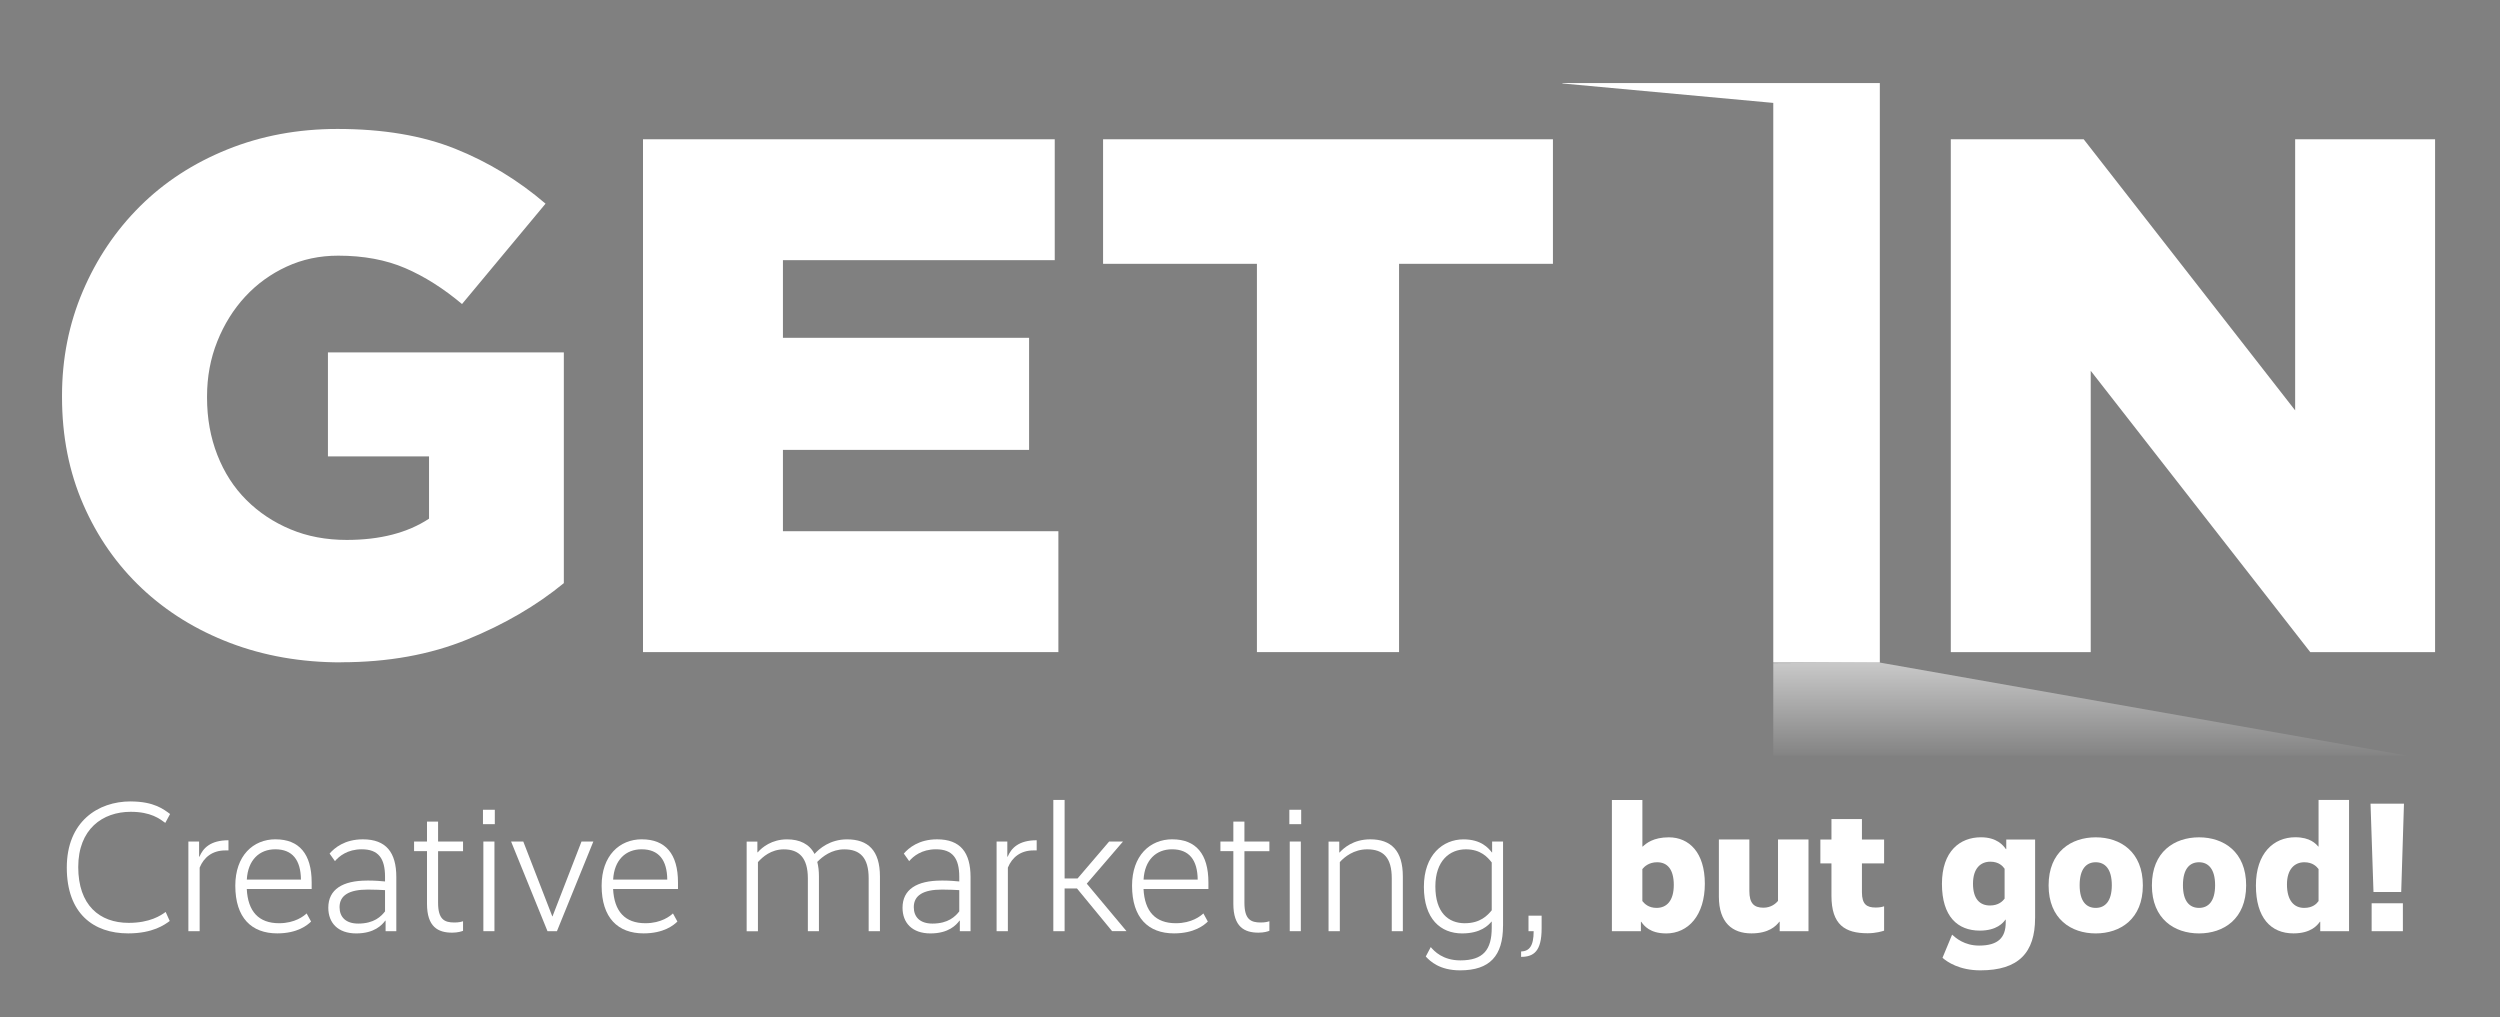 <?xml version="1.0" encoding="UTF-8"?><svg id="Calque_1" xmlns="http://www.w3.org/2000/svg" xmlns:xlink="http://www.w3.org/1999/xlink" viewBox="0 0 760.19 309.26"><rect x="0" y="0" width="760.19" height="309.26" fill="#808080" stroke="none"/><defs><style>.cls-1{fill:none;}.cls-1,.cls-2,.cls-3,.cls-4{stroke-width:0px;}.cls-2{fill:url(#Dégradé_sans_nom_8);}.cls-4{fill:#fff;}</style><linearGradient id="Dégradé_sans_nom_8" x1="635.53" y1="179.18" x2="635.53" y2="231.29" gradientUnits="userSpaceOnUse"><stop offset="0" stop-color="#fff"/><stop offset="1" stop-color="#fff" stop-opacity="0"/></linearGradient></defs><polygon class="cls-1" points="539.21 201.64 571.61 201.47 571.61 201.47 539.21 201.47 539.21 201.64"/><rect class="cls-1" x="539.21" y="229.75" width="192.64" height="0"/><polygon class="cls-1" points="571.61 201.47 571.61 201.47 731.85 229.75 731.85 229.75 731.85 201.47 571.61 201.47"/><polygon class="cls-4" points="539.21 201.47 571.61 201.47 571.61 25.25 475.1 25.25 475.1 25.38 539.21 31.29 539.21 201.47"/><polygon class="cls-2" points="539.21 201.64 539.21 229.75 731.85 229.75 731.85 229.75 571.61 201.47 571.61 201.47 539.21 201.64"/><polygon class="cls-3" points="539.21 229.75 539.21 229.75 539.21 229.75 539.21 229.75"/><path class="cls-4" d="m103.74,201.41c-12.18,0-23.43-1.97-33.75-5.9-10.32-3.93-19.27-9.47-26.85-16.6-7.57-7.13-13.52-15.63-17.82-25.51-4.31-9.88-6.46-20.75-6.46-32.64v-.45c0-11.28,2.11-21.87,6.32-31.75,4.21-9.88,10.01-18.49,17.4-25.84,7.39-7.35,16.24-13.11,26.54-17.27,10.3-4.16,21.47-6.24,33.5-6.24,13.81,0,25.73,2,35.76,6.01,10.03,4.01,19.19,9.58,27.51,16.71l-25.4,30.52c-5.65-4.75-11.4-8.39-17.27-10.92-5.87-2.52-12.66-3.79-20.38-3.79-5.65,0-10.88,1.11-15.7,3.34-4.83,2.23-9.02,5.27-12.59,9.13-3.56,3.86-6.39,8.39-8.47,13.59-2.08,5.2-3.12,10.77-3.12,16.71v.45c0,6.24,1.04,12.03,3.13,17.38,2.09,5.35,5.03,9.91,8.83,13.7,3.8,3.79,8.27,6.76,13.41,8.91,5.14,2.16,10.84,3.23,17.1,3.23,10.13,0,18.48-2.15,25.03-6.46v-18.94s-30.74,0-30.74,0v-31.63s71.73,0,71.73,0v70.17c-8.32,6.83-18.12,12.55-29.41,17.15-11.29,4.6-24.06,6.91-38.32,6.91"/><polygon class="cls-4" points="195.52 42.35 320.72 42.35 320.72 79.11 238.07 79.11 238.07 102.72 312.92 102.72 312.92 136.8 238.07 136.8 238.07 161.53 321.83 161.53 321.83 198.29 195.52 198.29 195.52 42.35"/><polygon class="cls-4" points="382.2 80.22 335.42 80.22 335.42 42.35 472.21 42.35 472.21 80.22 425.42 80.22 425.42 198.29 382.2 198.29 382.2 80.22"/><polygon class="cls-4" points="593.19 42.35 633.6 42.35 697.9 124.78 697.9 42.35 740.45 42.35 740.45 198.29 702.49 198.29 635.74 112.75 635.74 198.29 593.19 198.29 593.19 42.35"/><path class="cls-4" d="m39.69,243.7c7.25,0,10.17,2.47,12.03,3.82l-1.46,2.7c-1.69-1.24-4.38-3.37-10.51-3.37-8.54,0-15.96,5.23-15.96,16.8s6.46,16.97,15.34,16.97c6.46,0,9.78-2.25,11.24-3.32l1.24,2.75c-1.52,1.12-5.11,3.77-12.64,3.77-10.51,0-18.66-6.01-18.66-20.01s9.5-20.12,19.39-20.12Z"/><path class="cls-4" d="m69.48,258.59h-.96c-3.93,0-6.52,2.08-7.81,5.23v19.33h-3.43v-27.26h3.26v4.61h.11c1.07-2.53,3.26-5,8.82-5v3.09Z"/><path class="cls-4" d="m83.81,255.22c7.14,0,10.96,4.44,10.96,13.09v2.02h-19.73c.34,6.8,3.6,10.4,9.83,10.4,4.83,0,7.53-2.19,8.37-2.98l1.35,2.47c-1.12,1.12-4.16,3.6-10.28,3.6-7.81,0-12.76-4.72-12.76-14.5,0-9.1,5.4-14.11,12.25-14.11Zm-8.77,12.25h16.47c-.06-5.96-2.58-9.22-7.81-9.22-4.78,0-8.32,3.2-8.65,9.22Z"/><path class="cls-4" d="m111.63,267.75c2.47,0,4.38.17,5.45.28v-1.41c0-5.62-2.02-8.37-7.08-8.37-4.38,0-6.91,2.14-8.15,3.6l-1.63-2.3c1.46-1.69,4.55-4.33,10.12-4.33,7.08,0,10.17,3.99,10.17,11.46v16.47h-3.26v-3.2h-.11c-.96,1.29-3.26,3.88-8.82,3.88s-8.49-3.2-8.49-7.81c0-5.56,4.33-8.26,11.8-8.26Zm-2.7,13.09c4.83,0,6.97-2.19,8.15-3.71v-6.46c-1.07-.06-2.87-.17-5.23-.17-5.68,0-8.6,1.74-8.6,5.34,0,2.98,1.85,5,5.68,5Z"/><path class="cls-4" d="m140.8,258.82h-7.59v15.68c0,5.06,1.91,6.01,4.95,6.01,1.35,0,2.19-.22,2.64-.39v2.92c-.45.17-1.57.56-3.32.56-4.27,0-7.64-1.74-7.64-8.77v-16.02h-3.93v-2.92h3.93v-6.07h3.37v6.07h7.59v2.92Z"/><path class="cls-4" d="m150.46,250.61h-3.6v-4.38h3.6v4.38Zm-.11,32.54h-3.37v-27.26h3.37v27.26Z"/><path class="cls-4" d="m169.35,283.15h-2.87l-11.07-27.26h3.71l8.82,22.76h.06l8.82-22.76h3.6l-11.07,27.26Z"/><path class="cls-4" d="m195.2,255.22c7.14,0,10.96,4.44,10.96,13.09v2.02h-19.73c.34,6.8,3.6,10.4,9.83,10.4,4.83,0,7.53-2.19,8.37-2.98l1.35,2.47c-1.12,1.12-4.16,3.6-10.28,3.6-7.81,0-12.76-4.72-12.76-14.5,0-9.1,5.4-14.11,12.25-14.11Zm-8.77,12.25h16.47c-.06-5.96-2.58-9.22-7.81-9.22-4.78,0-8.32,3.2-8.65,9.22Z"/><path class="cls-4" d="m230.32,259.16h.11c1.29-1.52,4.27-3.93,8.88-3.93,3.88,0,6.8,1.41,8.37,4.44,1.4-1.57,4.66-4.44,9.89-4.44,6.35,0,10,3.32,10,11.3v16.63h-3.43v-16.07c0-6.29-2.59-8.82-7.42-8.82-3.82,0-6.58,2.14-8.21,3.82.34,1.29.51,2.75.51,4.44v16.63h-3.37v-16.07c0-6.29-2.7-8.82-7.31-8.82-3.88,0-6.46,2.3-7.87,3.88v21.02h-3.43v-27.26h3.26v3.26Z"/><path class="cls-4" d="m286.24,267.75c2.47,0,4.38.17,5.45.28v-1.41c0-5.62-2.02-8.37-7.08-8.37-4.38,0-6.91,2.14-8.15,3.6l-1.63-2.3c1.46-1.69,4.55-4.33,10.12-4.33,7.08,0,10.17,3.99,10.17,11.46v16.47h-3.26v-3.2h-.11c-.96,1.29-3.26,3.88-8.82,3.88s-8.49-3.2-8.49-7.81c0-5.56,4.33-8.26,11.8-8.26Zm-2.7,13.09c4.83,0,6.97-2.19,8.15-3.71v-6.46c-1.07-.06-2.87-.17-5.23-.17-5.68,0-8.6,1.74-8.6,5.34,0,2.98,1.85,5,5.68,5Z"/><path class="cls-4" d="m315.24,258.59h-.96c-3.93,0-6.52,2.08-7.81,5.23v19.33h-3.43v-27.26h3.26v4.61h.11c1.07-2.53,3.26-5,8.82-5v3.09Z"/><path class="cls-4" d="m338.17,283.15l-10.68-12.98h-3.77v12.98h-3.43v-39.9h3.43v23.88h3.93l9.61-11.24h4.21l-11.01,12.81,12.08,14.44h-4.38Z"/><path class="cls-4" d="m356.49,255.22c7.14,0,10.96,4.44,10.96,13.09v2.02h-19.73c.34,6.8,3.6,10.4,9.83,10.4,4.83,0,7.53-2.19,8.37-2.98l1.35,2.47c-1.12,1.12-4.16,3.6-10.28,3.6-7.81,0-12.76-4.72-12.76-14.5,0-9.1,5.4-14.11,12.25-14.11Zm-8.77,12.25h16.47c-.06-5.96-2.58-9.22-7.81-9.22-4.78,0-8.32,3.2-8.65,9.22Z"/><path class="cls-4" d="m385.99,258.82h-7.59v15.68c0,5.06,1.91,6.01,4.95,6.01,1.35,0,2.19-.22,2.64-.39v2.92c-.45.17-1.57.56-3.32.56-4.27,0-7.64-1.74-7.64-8.77v-16.02h-3.93v-2.92h3.93v-6.07h3.37v6.07h7.59v2.92Z"/><path class="cls-4" d="m395.66,250.61h-3.6v-4.38h3.6v4.38Zm-.11,32.54h-3.37v-27.26h3.37v27.26Z"/><path class="cls-4" d="m407.24,259.21h.11c1.18-1.29,4.1-3.99,9.33-3.99,6.29,0,9.89,3.37,9.89,11.3v16.63h-3.37v-16.07c0-6.29-2.53-8.82-7.47-8.82-4.05,0-6.91,2.3-8.32,3.88v21.02h-3.43v-27.26h3.26v3.32Z"/><path class="cls-4" d="m457.03,281.52c0,9.1-3.99,13.54-13.04,13.54-6.24,0-9.1-2.75-10.45-4.21l1.52-2.87c1.07,1.29,3.71,4.05,8.99,4.05,6.97,0,9.55-3.2,9.55-9.95v-1.85h-.06c-.96,1.12-3.26,3.6-8.94,3.6-6.52,0-11.63-4.38-11.63-14.16s5.84-14.44,12.03-14.44c5.4,0,7.59,2.64,8.66,3.99h.06v-3.32h3.32v25.63Zm-11.58-.79c4.66,0,6.86-2.36,8.15-3.93v-14.55c-1.24-1.57-3.32-3.99-7.87-3.99-4.89,0-9.27,3.43-9.27,11.3s3.88,11.18,8.99,11.18Z"/><path class="cls-4" d="m468.77,282.31c0,6.91-2.36,8.65-6.24,8.65v-1.63c2.42-.11,3.82-1.52,3.82-6.18h-1.57v-4.72h3.99v3.88Z"/><path class="cls-4" d="m506.6,283.83c-4.89,0-6.74-2.36-7.53-3.54h-.11v2.87h-8.82v-39.9h9.27v14.16h.11c1.01-.96,3.2-2.81,7.92-2.81,6.18,0,10.96,4.61,10.96,14.11s-4.95,15.12-11.8,15.12Zm-2.7-21.64c-2.47,0-3.88,1.29-4.5,2.08v9.72c.67.84,1.91,2.08,4.33,2.08,3.09,0,5.23-2.19,5.23-6.97s-1.97-6.91-5.06-6.91Z"/><path class="cls-4" d="m549.93,283.15h-8.77v-2.87h-.11c-1.01,1.29-3.15,3.54-8.49,3.54-5.79,0-9.89-3.26-9.89-11.18v-17.37h9.27v15.68c0,3.65,1.35,5.06,4.27,5.06,2.3,0,3.77-1.24,4.44-2.08v-18.66h9.27v27.87Z"/><path class="cls-4" d="m572.91,262.53h-6.74v8.77c0,3.71,1.46,4.66,4.21,4.66,1.24,0,2.14-.22,2.53-.39v7.42c-.51.17-2.42.79-5,.79-6.91,0-11.01-2.58-11.01-11.41v-9.83h-3.37v-7.25h3.37v-6.24h9.27v6.24h6.74v7.25Z"/><path class="cls-4" d="m618.82,279.16c0,10.51-5,15.9-16.63,15.9-6.41,0-10.12-2.58-11.52-3.82l2.92-7.03c1.12,1.01,3.71,3.32,8.21,3.32,5.9,0,8.09-2.53,8.09-7.03v-.84h-.11c-.62.9-2.58,3.32-7.76,3.32-6.74,0-11.52-4.27-11.52-14.22s5.51-14.16,11.86-14.16c4.83,0,6.8,2.47,7.59,3.6h.11v-2.92h8.77v23.88Zm-13.71-3.82c2.64,0,3.88-1.35,4.44-2.08v-9.1c-.56-.79-1.74-2.14-4.33-2.14-2.92,0-5.28,1.97-5.28,6.69s2.14,6.63,5.17,6.63Z"/><path class="cls-4" d="m637.26,283.83c-7.47,0-14.33-4.38-14.33-14.61s6.86-14.61,14.33-14.61,14.33,4.38,14.33,14.61-6.86,14.61-14.33,14.61Zm0-21.64c-2.81,0-4.89,1.97-4.89,6.97s2.08,6.91,4.89,6.91,4.89-1.97,4.89-6.91-2.08-6.97-4.89-6.97Z"/><path class="cls-4" d="m668.67,283.83c-7.47,0-14.33-4.38-14.33-14.61s6.86-14.61,14.33-14.61,14.33,4.38,14.33,14.61-6.86,14.61-14.33,14.61Zm0-21.64c-2.81,0-4.89,1.97-4.89,6.97s2.08,6.91,4.89,6.91,4.89-1.97,4.89-6.91-2.08-6.97-4.89-6.97Z"/><path class="cls-4" d="m714.3,283.15h-8.77v-2.87h-.11c-.73,1.01-2.64,3.54-8.04,3.54-6.86,0-11.41-4.72-11.41-14.56s5.4-14.67,11.97-14.67c4.55,0,6.29,2.02,6.97,2.81h.11v-14.16h9.27v39.9Zm-13.66-7.08c2.64,0,3.82-1.29,4.38-2.08v-9.72c-.56-.73-1.74-2.08-4.33-2.08-2.98,0-5.28,2.14-5.28,6.74,0,4.95,2.19,7.14,5.23,7.14Z"/><path class="cls-4" d="m730.15,271.24h-8.43l-.9-26.86h10.17l-.84,26.86Zm.51,11.91h-9.5v-8.49h9.5v8.49Z"/></svg>